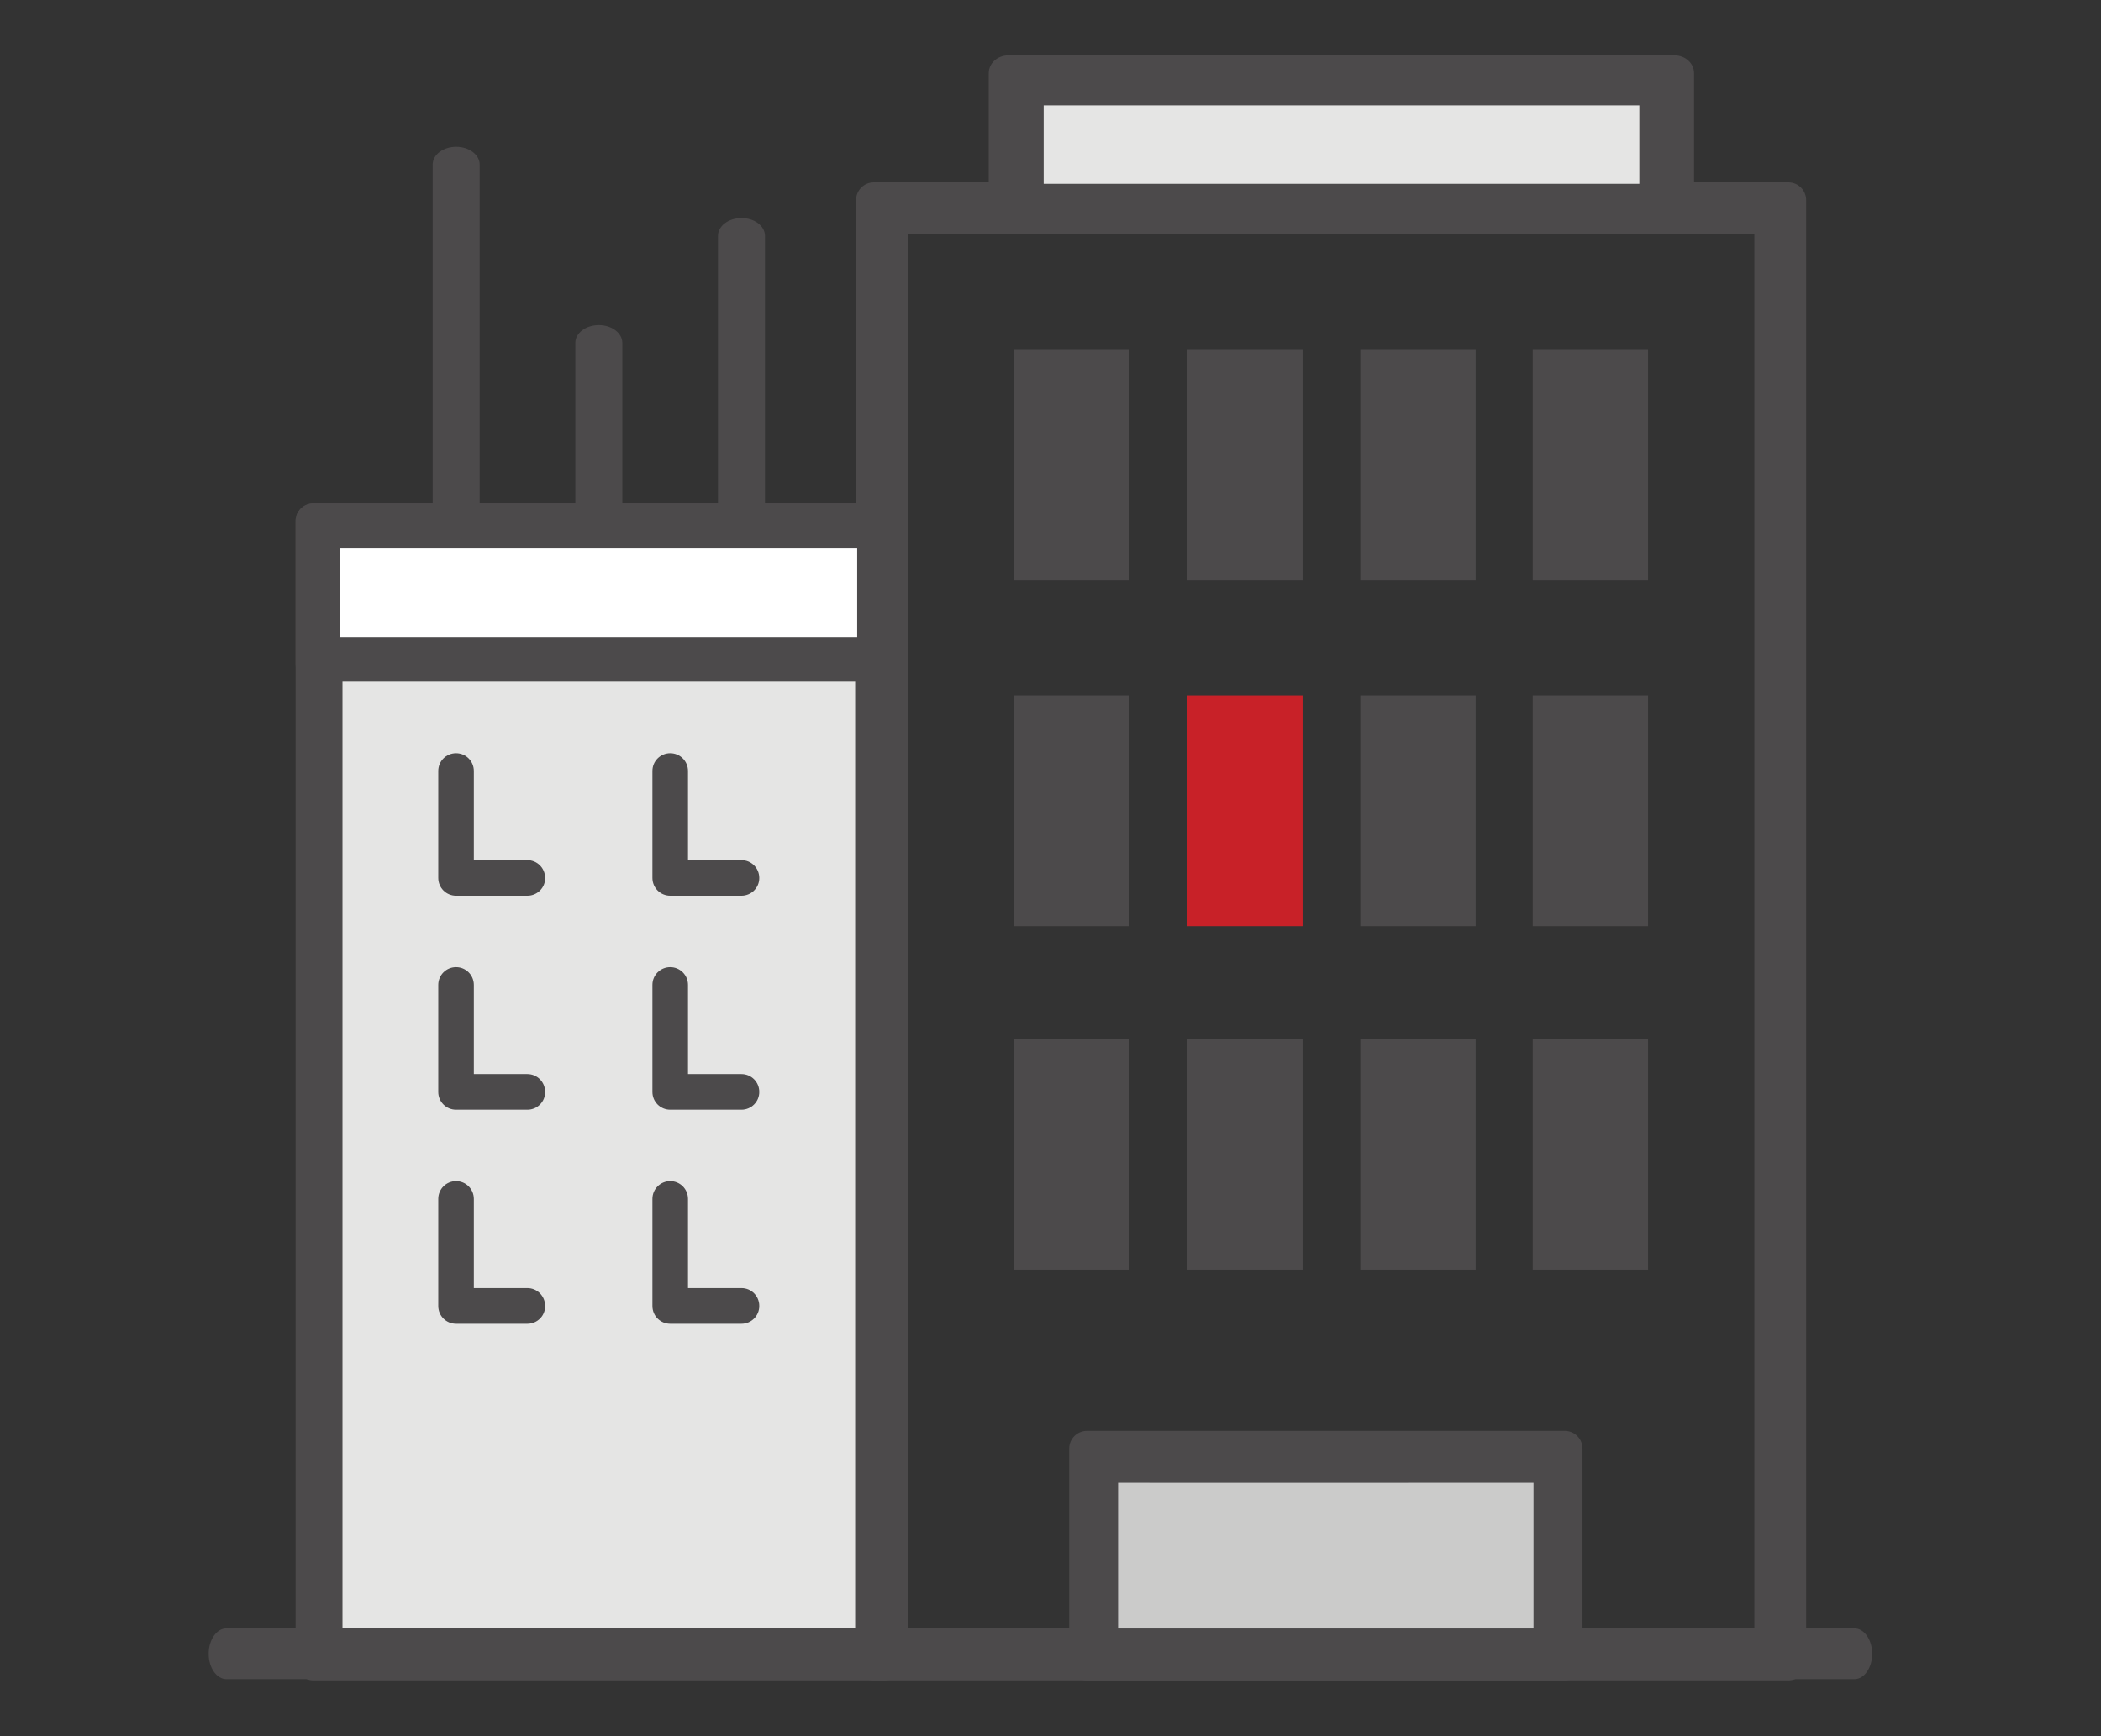 <?xml version="1.0" encoding="utf-8"?>
<!-- Generator: Adobe Illustrator 24.1.0, SVG Export Plug-In . SVG Version: 6.00 Build 0)  -->
<svg version="1.1" id="Layer_1" xmlns="http://www.w3.org/2000/svg" xmlns:xlink="http://www.w3.org/1999/xlink" x="0px" y="0px"
	 viewBox="0 0 187.78 155.21" style="enable-background:new 0 0 187.78 155.21;" xml:space="preserve">
<rect x="0" y="0" width="187.78" height="155.21" fill="#333333" stroke="none"/>
<style type="text/css">
	.st0{display:none;}
	.st1{display:inline;fill:#4C4A4B;}
	.st2{display:inline;fill:#E5E5E4;}
	.st3{display:inline;}
	.st4{fill:#C82128;}
	.st5{fill:#4C4A4B;}
	.st6{display:inline;fill:#C82128;}
	.st7{display:inline;fill:#CBCBCA;}
	.st8{display:inline;fill:#FFFFFF;}
	.st9{fill:#E5E5E4;}
	.st10{fill:#FFFFFF;}
	.st11{fill:#CBCBCA;}
</style>
<g class="st0">
	<path class="st1" d="M76.64,136.56h-4.2H71.4h1.36h-1.04h-0.13V75.63h6.81v-4.27h-6.81v-3.81c0-0.71-0.35-1.37-0.94-1.77l-6.1-4.15
		V46.05c0-1.18-0.96-2.14-2.14-2.14h-9.98c-1.18,0-2.14,0.96-2.14,2.14v5.9l-1.32-0.9c-0.73-0.49-1.68-0.49-2.4,0L24.88,65.78
		c-0.59,0.4-0.94,1.06-0.94,1.77v3.81h-7.86v-3.81c0-0.71-0.35-1.37-0.94-1.77l-6.38-4.33V46.05c0-1.18-0.96-2.14-2.14-2.14h-9.98
		c-1.18,0-2.14,0.96-2.14,2.14v5.72l-1.05-0.72c-0.73-0.49-1.68-0.49-2.4,0l-21.68,14.72c-0.59,0.4-0.94,1.06-0.94,1.77v3.81h-5.14
		c-1.18,0-2.14,0.96-2.14,2.14c0,1.18,0.96,2.14,2.14,2.14h5.14v60.93h-5.14c-1.18,0-2.14,0.96-2.14,2.14
		c0,1.18,0.96,2.14,2.14,2.14H76.64c1.18,0,2.14-0.96,2.14-2.14C78.78,137.52,77.82,136.56,76.64,136.56z M4.5,58.54l-5.7-3.87
		v-6.48h5.7V58.54z M23.95,136.56h-7.86V75.63h7.86V136.56z M54.57,48.19h5.7v10.54l-5.7-3.87V48.19z M52.04,136.56h-8.55v-15.68
		h8.55V136.56z M67.31,136.56H56.32v-17.82c0-1.18-0.96-2.14-2.14-2.14H41.35c-1.18,0-2.14,0.96-2.14,2.14v17.82H28.22V68.68
		l19.54-13.27l19.54,13.27V136.56z"/>
	<path class="st2" d="M0.82,136.56v-17.82c0-1.18-0.96-2.14-2.14-2.14h-12.83c-1.18,0-2.14,0.96-2.14,2.14v17.82h-10.99V68.68
		l19.54-13.27l19.54,13.27v67.88H0.82z"/>
	<g class="st3">
		<path class="st4" d="M-1.31,70.28h-12.83c-1.18,0-2.14,0.96-2.14,2.14v12.83c0,1.18,0.96,2.14,2.14,2.14h12.83
			c1.18,0,2.14-0.96,2.14-2.14V72.42C0.83,71.24-0.13,70.28-1.31,70.28L-1.31,70.28z M-3.45,83.11"/>
		<path class="st4" d="M-1.31,92.55h-12.83c-1.18,0-2.14,0.96-2.14,2.14v12.83c0,1.18,0.96,2.14,2.14,2.14h12.83
			c1.18,0,2.14-0.96,2.14-2.14V94.69C0.83,93.51-0.13,92.55-1.31,92.55L-1.31,92.55z M-3.45,105.38"/>
		<path class="st5" d="M54.18,70.28H41.35c-1.18,0-2.14,0.96-2.14,2.14v12.83c0,1.18,0.96,2.14,2.14,2.14h12.83
			c1.18,0,2.14-0.96,2.14-2.14V72.42C56.32,71.24,55.36,70.28,54.18,70.28L54.18,70.28z M52.04,83.11h-8.55v-8.55h8.55V83.11z
			 M52.04,83.11"/>
		<path class="st5" d="M54.18,92.73H41.35c-1.18,0-2.14,0.96-2.14,2.14v12.83c0,1.18,0.96,2.14,2.14,2.14h12.83
			c1.18,0,2.14-0.96,2.14-2.14V94.87C56.32,93.69,55.36,92.73,54.18,92.73L54.18,92.73z M52.04,105.56h-8.55v-8.55h8.55V105.56z
			 M52.04,105.56"/>
	</g>
	<rect x="-12" y="120.88" class="st6" width="8.55" height="15.68"/>
	<rect x="43.49" y="120.88" class="st7" width="8.55" height="15.68"/>
	<circle class="st8" cx="-5.15" cy="128.82" r="0.7"/>
	<circle class="st1" cx="50.53" cy="128.82" r="0.7"/>
</g>
<g class="st0">
	<g class="st3">
		<path class="st5" d="M99.69,139.39V20.7c0-0.8,0.65-1.45,1.45-1.45h74.21c0.8,0,1.45,0.65,1.45,1.45v118.68
			c0,0.8-0.65,1.45-1.45,1.45h-74.21C100.34,140.83,99.69,140.19,99.69,139.39z M172.58,23.44H103.9v113.21h68.69V23.44z"/>
		<path class="st5" d="M173.06,139.39V46.75c0-0.8,0.65-1.45,1.45-1.45h46.32c0.8,0,1.45,0.65,1.45,1.45v92.63
			c0,0.8-0.65,1.45-1.45,1.45h-46.32C173.71,140.83,173.06,140.19,173.06,139.39z"/>
		<rect x="176.87" y="48.93" class="st9" width="41.6" height="88.1"/>
		<path class="st5" d="M173.06,58.33V46.75c0-0.8,0.65-1.45,1.45-1.45h46.32c0.8,0,1.45,0.65,1.45,1.45v11.58
			c0,0.8-0.65,1.45-1.45,1.45h-46.32C173.71,59.78,173.06,59.13,173.06,58.33z"/>
		<path class="st5" d="M108.78,21.97V10.4c0-0.8,0.71-1.45,1.59-1.45h54.06c0.88,0,1.59,0.65,1.59,1.45v11.58
			c0,0.8-0.71,1.45-1.59,1.45h-54.06C109.49,23.42,108.78,22.77,108.78,21.97z"/>
		<path class="st5" d="M186.09,48.2c1.05,0,1.91-0.65,1.91-1.45V23.6c0-0.8-0.85-1.45-1.91-1.45c-1.05,0-1.91,0.65-1.91,1.45v23.16
			C184.18,47.55,185.03,48.2,186.09,48.2z"/>
		<path class="st5" d="M197.67,48.2c1.05,0,1.91-0.65,1.91-1.45V32.28c0-0.8-0.85-1.45-1.91-1.45c-1.05,0-1.91,0.65-1.91,1.45v14.47
			C195.76,47.55,196.61,48.2,197.67,48.2z"/>
		<path class="st5" d="M209.25,48.2c1.05,0,1.91-0.65,1.91-1.45V17.81c0-0.8-0.85-1.45-1.91-1.45c-1.05,0-1.91,0.65-1.91,1.45v28.95
			C207.34,47.55,208.19,48.2,209.25,48.2z"/>
		<path class="st5" d="M117.84,139.39v-17.37c0-0.8,0.65-1.45,1.45-1.45h38.77c0.8,0,1.45,0.65,1.45,1.45v17.37
			c0,0.8-0.65,1.45-1.45,1.45h-38.77C118.49,140.83,117.84,140.19,117.84,139.39z M152.99,124.79H132v11.83h20.99V124.79z"/>
		<path class="st5" d="M203.46,77.15h5.79c0.8,0,1.45-0.65,1.45-1.45v-8.68c0-0.8-0.65-1.45-1.45-1.45c-0.8,0-1.45,0.65-1.45,1.45
			v7.24h-4.34c-0.8,0-1.45,0.65-1.45,1.45C202.01,76.5,202.66,77.15,203.46,77.15z"/>
		<path class="st5" d="M186.09,77.15h5.79c0.8,0,1.45-0.65,1.45-1.45v-8.68c0-0.8-0.65-1.45-1.45-1.45c-0.8,0-1.45,0.65-1.45,1.45
			v7.24h-4.34c-0.8,0-1.45,0.65-1.45,1.45C184.64,76.5,185.29,77.15,186.09,77.15z"/>
		<path class="st5" d="M203.46,94.52h5.79c0.8,0,1.45-0.65,1.45-1.45v-8.68c0-0.8-0.65-1.45-1.45-1.45c-0.8,0-1.45,0.65-1.45,1.45
			v7.24h-4.34c-0.8,0-1.45,0.65-1.45,1.45C202.01,93.87,202.66,94.52,203.46,94.52z"/>
		<path class="st5" d="M186.09,94.52h5.79c0.8,0,1.45-0.65,1.45-1.45v-8.68c0-0.8-0.65-1.45-1.45-1.45c-0.8,0-1.45,0.65-1.45,1.45
			v7.24h-4.34c-0.8,0-1.45,0.65-1.45,1.45C184.64,93.87,185.29,94.52,186.09,94.52z"/>
		<path class="st5" d="M203.46,111.89h5.79c0.8,0,1.45-0.65,1.45-1.45v-8.68c0-0.8-0.65-1.45-1.45-1.45c-0.8,0-1.45,0.65-1.45,1.45
			v7.24h-4.34c-0.8,0-1.45,0.65-1.45,1.45C202.01,111.24,202.66,111.89,203.46,111.89z"/>
		<path class="st5" d="M186.09,111.89h5.79c0.8,0,1.45-0.65,1.45-1.45v-8.68c0-0.8-0.65-1.45-1.45-1.45c-0.8,0-1.45,0.65-1.45,1.45
			v7.24h-4.34c-0.8,0-1.45,0.65-1.45,1.45C184.64,111.24,185.29,111.89,186.09,111.89z"/>
		<path class="st5" d="M95.78,140.74h132.11c0.8,0,1.45-0.92,1.45-2.06c0-1.14-0.65-2.06-1.45-2.06H95.78
			c-0.8,0-1.45,0.92-1.45,2.06C94.33,139.82,94.98,140.74,95.78,140.74z"/>
		<rect x="113.24" y="13" class="st9" width="48.34" height="6.36"/>
		<rect x="176.7" y="48.93" class="st10" width="41.94" height="7.24"/>
		<rect x="121.82" y="124.79" class="st11" width="33.71" height="11.83"/>
		<g>
			<rect x="154.6" y="32.79" class="st5" width="9.36" height="18.73"/>
			<rect x="140.55" y="32.79" class="st5" width="9.36" height="18.73"/>
			<rect x="126.51" y="32.79" class="st5" width="9.36" height="18.73"/>
			<rect x="154.6" y="60.89" class="st5" width="9.36" height="18.73"/>
			<rect x="140.55" y="60.89" class="st4" width="9.36" height="18.73"/>
			<rect x="126.51" y="60.89" class="st5" width="9.36" height="18.73"/>
			<rect x="112.51" y="32.79" class="st5" width="9.36" height="18.73"/>
			<rect x="112.51" y="60.89" class="st5" width="9.36" height="18.73"/>
		</g>
		<g>
			<rect x="154.6" y="88.76" class="st5" width="9.36" height="18.73"/>
			<rect x="140.55" y="88.76" class="st5" width="9.36" height="18.73"/>
			<rect x="126.51" y="88.76" class="st5" width="9.36" height="18.73"/>
			<rect x="112.51" y="88.76" class="st5" width="9.36" height="18.73"/>
		</g>
	</g>
</g>
<g class="st0">
	<g class="st3">
		<path class="st5" d="M141.05,130.17H82.71c-0.63,0-1.14-0.51-1.14-1.14v-93.3c0-0.63,0.51-1.14,1.14-1.14h58.34
			c0.63,0,1.14,0.51,1.14,1.14v93.31C142.19,129.67,141.68,130.17,141.05,130.17z M84.88,126.88h54v-89h-54V126.88z"/>
		<path class="st5" d="M83.37,130.17H46.96c-0.63,0-1.14-0.51-1.14-1.14V56.21c0-0.63,0.51-1.14,1.14-1.14h36.41
			c0.63,0,1.14,0.51,1.14,1.14v72.82C84.51,129.67,84,130.17,83.37,130.17z"/>
		<rect x="48.81" y="57.92" class="st9" width="32.7" height="69.26"/>
		<path class="st5" d="M83.37,66.45H46.96c-0.63,0-1.14-0.51-1.14-1.14v-9.1c0-0.63,0.51-1.14,1.14-1.14h36.41
			c0.63,0,1.14,0.51,1.14,1.14v9.1C84.51,65.95,84,66.45,83.37,66.45z"/>
		<path class="st5" d="M133.79,37.87h-42.5c-0.69,0-1.25-0.51-1.25-1.14v-9.1c0-0.63,0.56-1.14,1.25-1.14h42.5
			c0.69,0,1.25,0.51,1.25,1.14v9.1C135.04,37.36,134.48,37.87,133.79,37.87z"/>
		<path class="st5" d="M74.27,57.35c-0.83,0-1.5-0.51-1.5-1.14V38.01c0-0.63,0.67-1.14,1.5-1.14c0.83,0,1.5,0.51,1.5,1.14v18.21
			C75.77,56.84,75.09,57.35,74.27,57.35z"/>
		<path class="st5" d="M65.16,57.35c-0.83,0-1.5-0.51-1.5-1.14V44.84c0-0.63,0.67-1.14,1.5-1.14c0.83,0,1.5,0.51,1.5,1.14v11.38
			C66.66,56.84,65.99,57.35,65.16,57.35z"/>
		<path class="st5" d="M56.06,57.35c-0.83,0-1.5-0.51-1.5-1.14V33.46c0-0.63,0.67-1.14,1.5-1.14c0.83,0,1.5,0.51,1.5,1.14v22.76
			C57.56,56.84,56.89,57.35,56.06,57.35z"/>
		<path class="st5" d="M126.78,130.17H96.3c-0.63,0-1.14-0.51-1.14-1.14v-13.65c0-0.63,0.51-1.14,1.14-1.14h30.48
			c0.63,0,1.14,0.51,1.14,1.14v13.65C127.92,129.67,127.41,130.17,126.78,130.17z M100.29,126.86h16.5v-9.3h-16.5V126.86z"/>
		<path class="st5" d="M60.61,80.11h-4.55c-0.63,0-1.14-0.51-1.14-1.14v-6.83c0-0.63,0.51-1.14,1.14-1.14
			c0.63,0,1.14,0.51,1.14,1.14v5.69h3.41c0.63,0,1.14,0.51,1.14,1.14C61.75,79.6,61.24,80.11,60.61,80.11z"/>
		<path class="st5" d="M74.27,80.11h-4.55c-0.63,0-1.14-0.51-1.14-1.14v-6.83c0-0.63,0.51-1.14,1.14-1.14
			c0.63,0,1.14,0.51,1.14,1.14v5.69h3.41c0.63,0,1.14,0.51,1.14,1.14C75.4,79.6,74.89,80.11,74.27,80.11z"/>
		<path class="st5" d="M60.61,93.76h-4.55c-0.63,0-1.14-0.51-1.14-1.14V85.8c0-0.63,0.51-1.14,1.14-1.14c0.63,0,1.14,0.51,1.14,1.14
			v5.69h3.41c0.63,0,1.14,0.51,1.14,1.14C61.75,93.25,61.24,93.76,60.61,93.76z"/>
		<path class="st5" d="M74.27,93.76h-4.55c-0.63,0-1.14-0.51-1.14-1.14V85.8c0-0.63,0.51-1.14,1.14-1.14c0.63,0,1.14,0.51,1.14,1.14
			v5.69h3.41c0.63,0,1.14,0.51,1.14,1.14C75.4,93.25,74.89,93.76,74.27,93.76z"/>
		<path class="st5" d="M60.61,107.42h-4.55c-0.63,0-1.14-0.51-1.14-1.14v-6.83c0-0.63,0.51-1.14,1.14-1.14
			c0.63,0,1.14,0.51,1.14,1.14v5.69h3.41c0.63,0,1.14,0.51,1.14,1.14S61.24,107.42,60.61,107.42z"/>
		<path class="st5" d="M74.27,107.42h-4.55c-0.63,0-1.14-0.51-1.14-1.14v-6.83c0-0.63,0.51-1.14,1.14-1.14
			c0.63,0,1.14,0.51,1.14,1.14v5.69h3.41c0.63,0,1.14,0.51,1.14,1.14S74.89,107.42,74.27,107.42z"/>
		<path class="st5" d="M145.26,130.1H41.4c-0.63,0-1.14-0.73-1.14-1.62c0-0.89,0.51-1.62,1.14-1.62h103.86
			c0.63,0,1.14,0.73,1.14,1.62C146.4,129.37,145.89,130.1,145.26,130.1z"/>
		<rect x="93.54" y="29.68" class="st9" width="38" height="5"/>
		<rect x="48.68" y="57.92" class="st10" width="32.97" height="5.69"/>
		<rect x="98.29" y="117.56" class="st11" width="26.5" height="9.3"/>
		<g>
			<rect x="91.66" y="45.24" class="st5" width="7.36" height="14.72"/>
			<rect x="102.7" y="45.24" class="st5" width="7.36" height="14.72"/>
			<rect x="113.74" y="45.24" class="st5" width="7.36" height="14.72"/>
			<rect x="91.66" y="67.32" class="st5" width="7.36" height="14.73"/>
			<rect x="102.7" y="67.32" class="st4" width="7.36" height="14.73"/>
			<rect x="113.74" y="67.32" class="st5" width="7.36" height="14.73"/>
			<rect x="124.74" y="45.24" class="st5" width="7.36" height="14.72"/>
			<rect x="124.74" y="67.32" class="st5" width="7.36" height="14.73"/>
		</g>
		<g>
			<rect x="91.66" y="89.24" class="st5" width="7.36" height="14.72"/>
			<rect x="102.7" y="89.24" class="st5" width="7.36" height="14.72"/>
			<rect x="113.74" y="89.24" class="st5" width="7.36" height="14.72"/>
			<rect x="124.74" y="89.24" class="st5" width="7.36" height="14.72"/>
		</g>
	</g>
</g>
<g>
	<g>
		<path class="st5" d="M159.84,150.21H78.1c-0.88,0-1.59-0.71-1.59-1.59V17.89c0-0.88,0.71-1.59,1.59-1.59h81.74
			c0.88,0,1.59,0.71,1.59,1.59v130.72C161.44,149.5,160.72,150.21,159.84,150.21z M81.15,145.6h75.65V20.91H81.15V145.6z"/>
		<path class="st5" d="M79.03,150.21H28.01c-0.88,0-1.59-0.71-1.59-1.59V46.59c0-0.88,0.71-1.59,1.59-1.59h51.01
			c0.88,0,1.59,0.71,1.59,1.59v102.03C80.62,149.5,79.91,150.21,79.03,150.21z"/>
		<rect x="30.61" y="48.98" class="st9" width="45.82" height="97.03"/>
		<path class="st5" d="M79.03,60.94H28.01c-0.88,0-1.59-0.71-1.59-1.59V46.59c0-0.88,0.71-1.59,1.59-1.59h51.01
			c0.88,0,1.59,0.71,1.59,1.59v12.75C80.62,60.22,79.91,60.94,79.03,60.94z"/>
		<path class="st5" d="M149.67,20.89H90.12c-0.97,0-1.75-0.71-1.75-1.59V6.54c0-0.88,0.78-1.59,1.75-1.59h59.54
			c0.97,0,1.75,0.71,1.75,1.59V19.3C151.42,20.18,150.63,20.89,149.67,20.89z"/>
		<path class="st5" d="M66.27,48.18c-1.16,0-2.1-0.71-2.1-1.59V21.08c0-0.88,0.94-1.59,2.1-1.59c1.16,0,2.1,0.71,2.1,1.59v25.51
			C68.37,47.47,67.43,48.18,66.27,48.18z"/>
		<path class="st5" d="M53.52,48.18c-1.16,0-2.1-0.71-2.1-1.59V30.65c0-0.88,0.94-1.59,2.1-1.59c1.16,0,2.1,0.71,2.1,1.59v15.94
			C55.62,47.47,54.68,48.18,53.52,48.18z"/>
		<path class="st5" d="M40.77,48.18c-1.16,0-2.1-0.71-2.1-1.59V14.71c0-0.88,0.94-1.59,2.1-1.59c1.16,0,2.1,0.71,2.1,1.59v31.88
			C42.87,47.47,41.93,48.18,40.77,48.18z"/>
		<path class="st5" d="M139.85,150.21h-42.7c-0.88,0-1.59-0.71-1.59-1.59v-19.13c0-0.88,0.71-1.59,1.59-1.59h42.7
			c0.88,0,1.59,0.71,1.59,1.59v19.13C141.44,149.5,140.73,150.21,139.85,150.21z M102.73,145.57h23.12v-13.03h-23.12V145.57z"/>
		<path class="st5" d="M47.14,80.07h-6.38c-0.88,0-1.59-0.71-1.59-1.59v-9.56c0-0.88,0.71-1.59,1.59-1.59
			c0.88,0,1.59,0.71,1.59,1.59v7.97h4.78c0.88,0,1.59,0.71,1.59,1.59C48.74,79.35,48.02,80.07,47.14,80.07z"/>
		<path class="st5" d="M66.27,80.07H59.9c-0.88,0-1.59-0.71-1.59-1.59v-9.56c0-0.88,0.71-1.59,1.59-1.59c0.88,0,1.59,0.71,1.59,1.59
			v7.97h4.78c0.88,0,1.59,0.71,1.59,1.59C67.87,79.35,67.15,80.07,66.27,80.07z"/>
		<path class="st5" d="M47.14,99.2h-6.38c-0.88,0-1.59-0.71-1.59-1.59v-9.57c0-0.88,0.71-1.59,1.59-1.59c0.88,0,1.59,0.71,1.59,1.59
			v7.97h4.78c0.88,0,1.59,0.71,1.59,1.59C48.74,98.48,48.02,99.2,47.14,99.2z"/>
		<path class="st5" d="M66.27,99.2H59.9c-0.88,0-1.59-0.71-1.59-1.59v-9.57c0-0.88,0.71-1.59,1.59-1.59c0.88,0,1.59,0.71,1.59,1.59
			v7.97h4.78c0.88,0,1.59,0.71,1.59,1.59C67.87,98.48,67.15,99.2,66.27,99.2z"/>
		<path class="st5" d="M47.14,118.33h-6.38c-0.88,0-1.59-0.71-1.59-1.59v-9.57c0-0.88,0.71-1.59,1.59-1.59
			c0.88,0,1.59,0.71,1.59,1.59v7.97h4.78c0.88,0,1.59,0.71,1.59,1.59C48.74,117.61,48.02,118.33,47.14,118.33z"/>
		<path class="st5" d="M66.27,118.33H59.9c-0.88,0-1.59-0.71-1.59-1.59v-9.57c0-0.88,0.71-1.59,1.59-1.59
			c0.88,0,1.59,0.71,1.59,1.59v7.97h4.78c0.88,0,1.59,0.71,1.59,1.59C67.87,117.61,67.15,118.33,66.27,118.33z"/>
		<path class="st5" d="M165.74,150.1H20.24c-0.88,0-1.59-1.02-1.59-2.27c0-1.25,0.71-2.27,1.59-2.27h145.5
			c0.88,0,1.59,1.02,1.59,2.27C167.33,149.09,166.62,150.1,165.74,150.1z"/>
		<rect x="93.28" y="9.42" class="st9" width="53.24" height="7.01"/>
		<rect x="30.42" y="48.98" class="st10" width="46.19" height="7.97"/>
		<rect x="99.93" y="132.54" class="st11" width="37.13" height="13.03"/>
		<g>
			<rect x="90.64" y="31.21" class="st5" width="10.31" height="20.63"/>
			<rect x="106.11" y="31.21" class="st5" width="10.31" height="20.63"/>
			<rect x="121.58" y="31.21" class="st5" width="10.31" height="20.63"/>
			<rect x="90.64" y="62.16" class="st5" width="10.31" height="20.63"/>
			<rect x="106.11" y="62.16" class="st4" width="10.31" height="20.63"/>
			<rect x="121.58" y="62.16" class="st5" width="10.31" height="20.63"/>
			<rect x="136.99" y="31.21" class="st5" width="10.31" height="20.63"/>
			<rect x="136.99" y="62.16" class="st5" width="10.31" height="20.63"/>
		</g>
		<g>
			<rect x="90.64" y="92.86" class="st5" width="10.31" height="20.63"/>
			<rect x="106.11" y="92.86" class="st5" width="10.31" height="20.63"/>
			<rect x="121.58" y="92.86" class="st5" width="10.31" height="20.63"/>
			<rect x="136.99" y="92.86" class="st5" width="10.31" height="20.63"/>
		</g>
	</g>
</g>
</svg>
